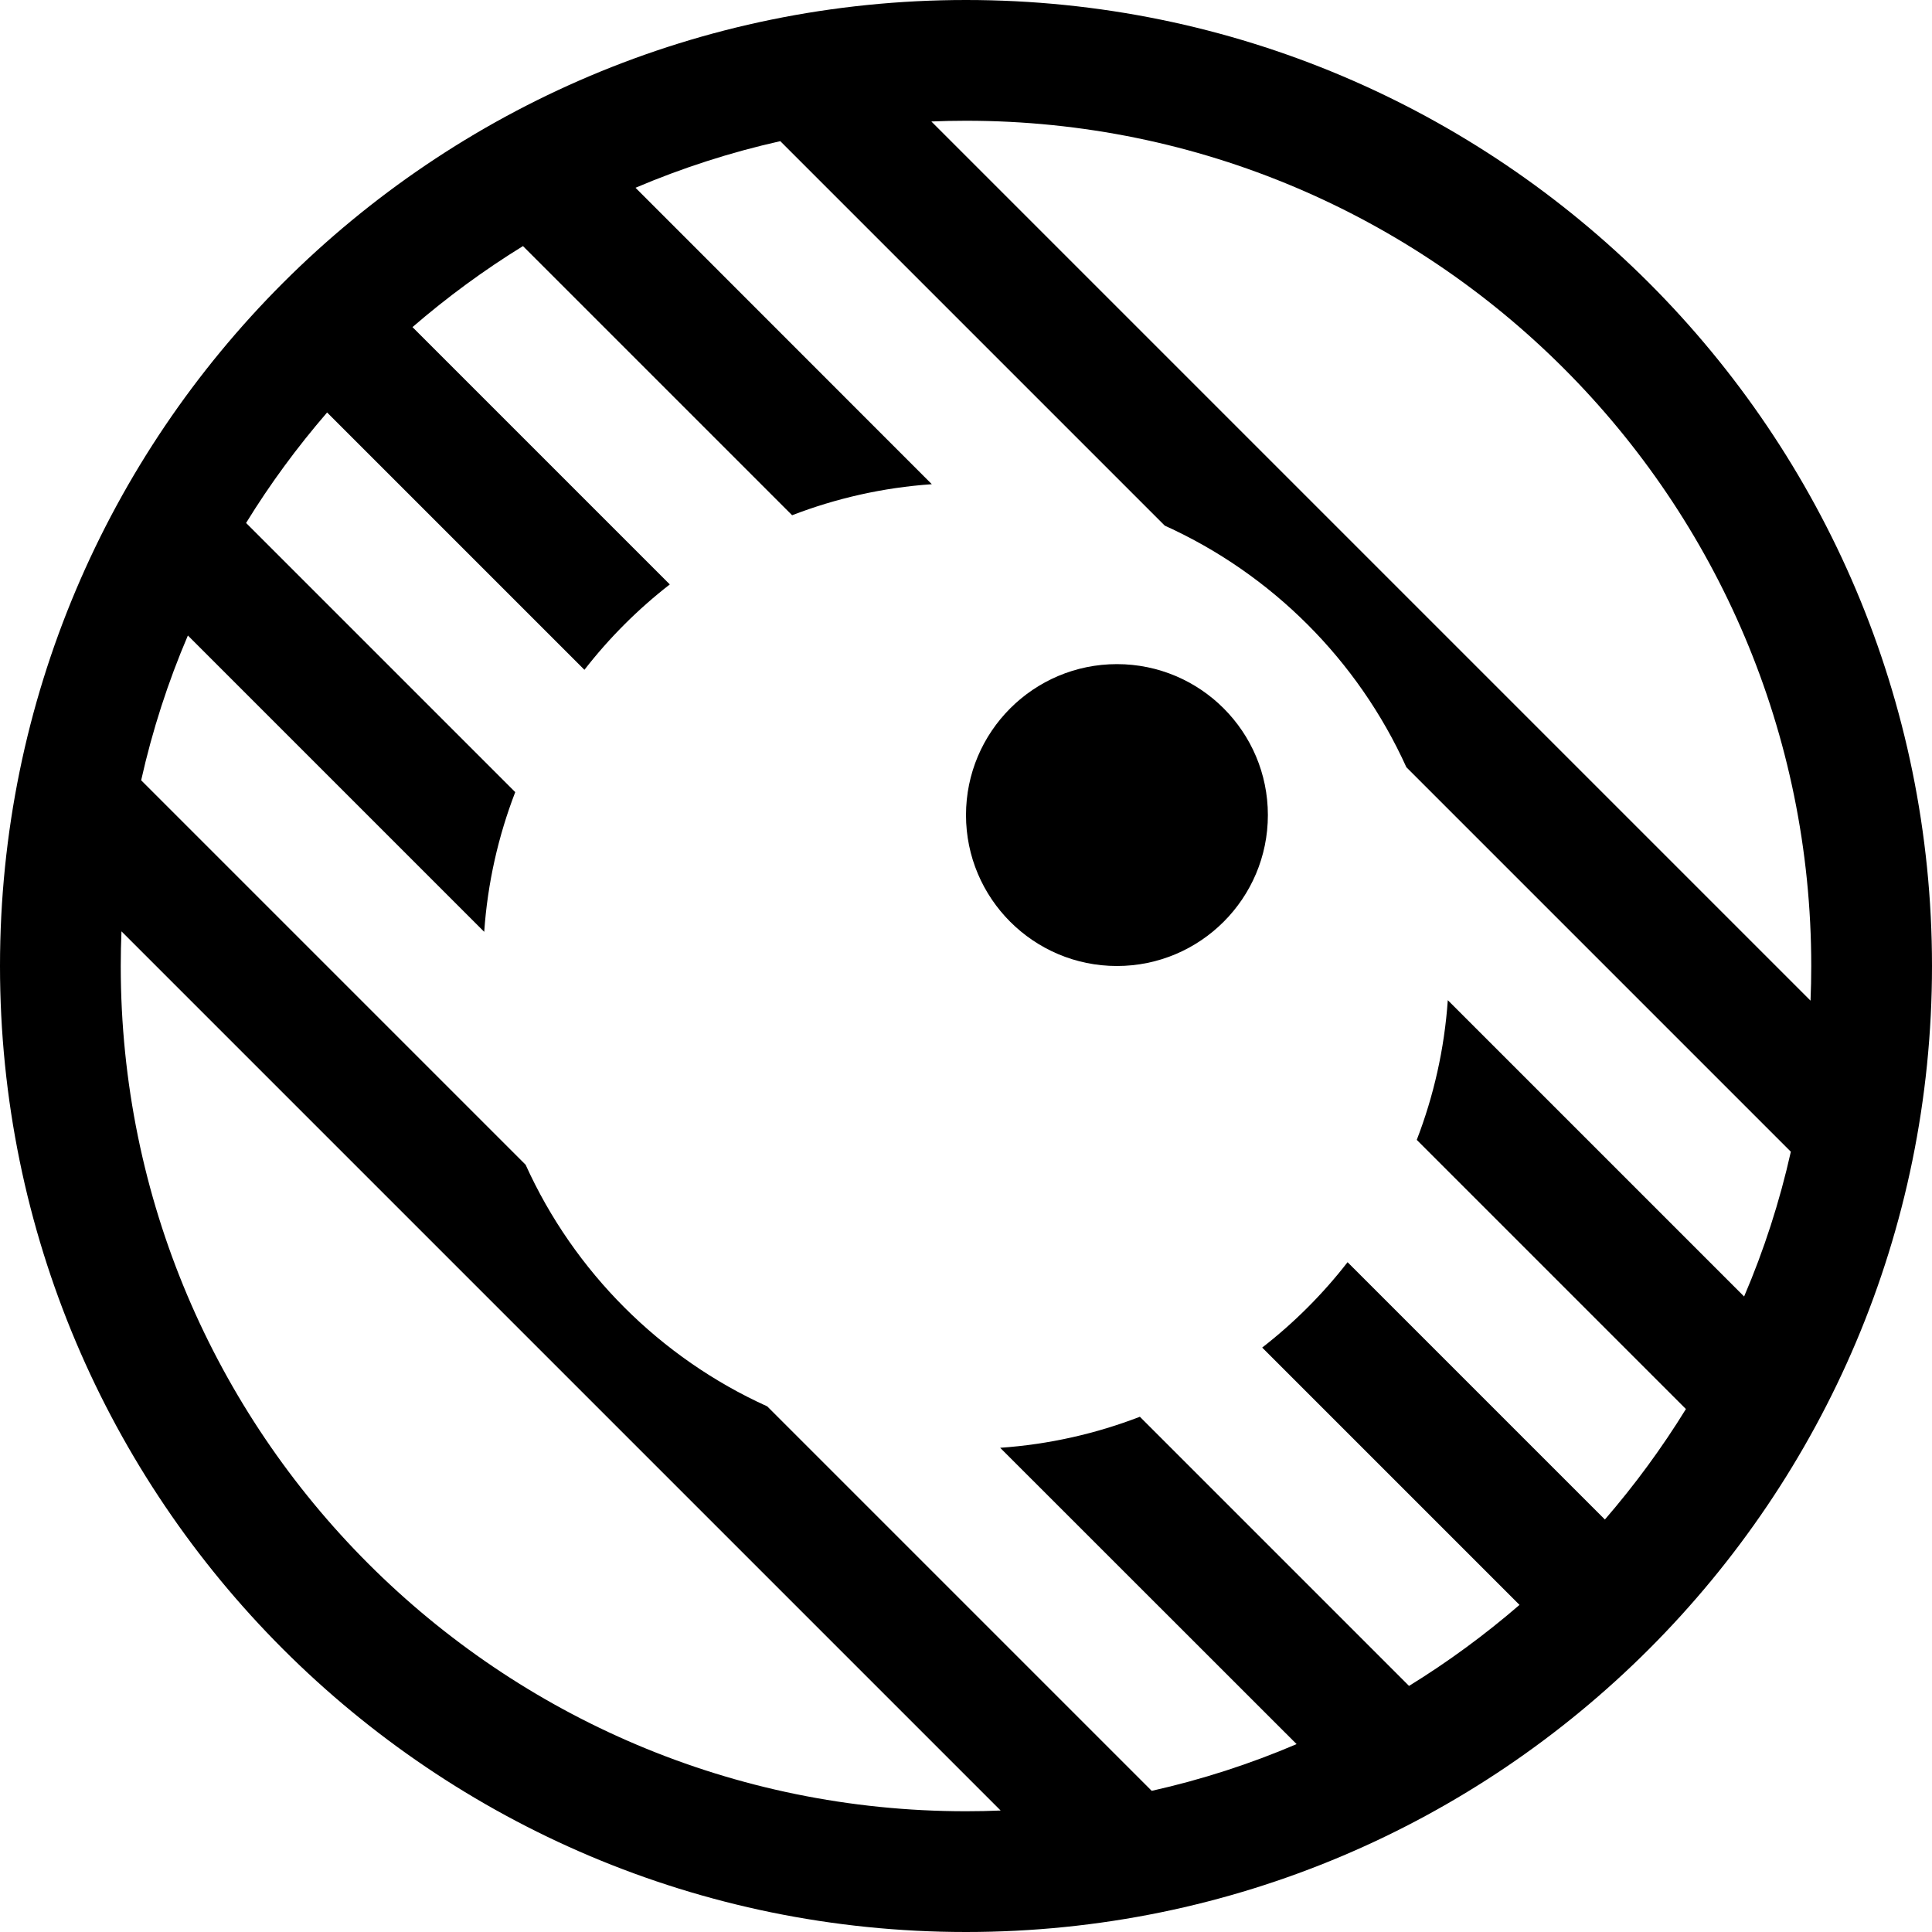 <svg width="16" height="16" viewBox="0 0 16 16" fill="none" xmlns="http://www.w3.org/2000/svg">
<g clip-path="url(#clip0_1318_6369)">
<path d="M9.25 8C9.94 8 10.5 7.44 10.5 6.75C10.5 6.06 9.94 5.5 9.25 5.5C8.56 5.5 8 6.06 8 6.75C8 7.44 8.56 8 9.25 8Z" fill="black"/>
<path fill-rule="evenodd" clip-rule="evenodd" d="M8 0C3.582 0 0 3.582 0 8C0 12.418 3.582 16 8 16C12.418 16 16 12.418 16 8C16 3.582 12.418 0 8 0ZM8 1C7.904 1 7.808 1.002 7.713 1.006L14.994 8.287C14.998 8.192 15 8.096 15 8C15 4.134 11.866 1 8 1ZM5.263 1.555C5.646 1.392 6.047 1.262 6.462 1.169L9.646 4.353C10.532 4.754 11.246 5.468 11.647 6.354L14.831 9.538C14.738 9.953 14.608 10.354 14.444 10.737L11.99 8.283C11.962 8.688 11.873 9.077 11.733 9.44L13.962 11.669C13.763 11.992 13.538 12.298 13.291 12.584L11.16 10.453C10.955 10.717 10.717 10.955 10.453 11.16L12.584 13.291C12.298 13.538 11.992 13.763 11.669 13.962L9.44 11.733C9.077 11.873 8.688 11.962 8.283 11.99L10.738 14.444C10.354 14.608 9.953 14.738 9.538 14.831L6.354 11.647C5.468 11.246 4.754 10.532 4.353 9.646L1.169 6.462C1.262 6.047 1.392 5.646 1.556 5.263L4.01 7.717C4.038 7.312 4.127 6.923 4.267 6.56L2.038 4.331C2.237 4.007 2.462 3.702 2.709 3.416L4.84 5.547C5.045 5.283 5.283 5.045 5.547 4.84L3.416 2.709C3.702 2.462 4.008 2.237 4.331 2.038L6.56 4.267C6.923 4.127 7.312 4.038 7.717 4.01L5.263 1.555ZM1.006 7.713L8.287 14.994C8.192 14.998 8.096 15 8 15C4.134 15 1 11.866 1 8C1 7.904 1.002 7.808 1.006 7.713Z" fill="black"/>
</g>
<defs>
<clipPath id="clip0_1318_6369">
<rect width="16" height="16" fill="white"/>
</clipPath>
</defs>
</svg>
